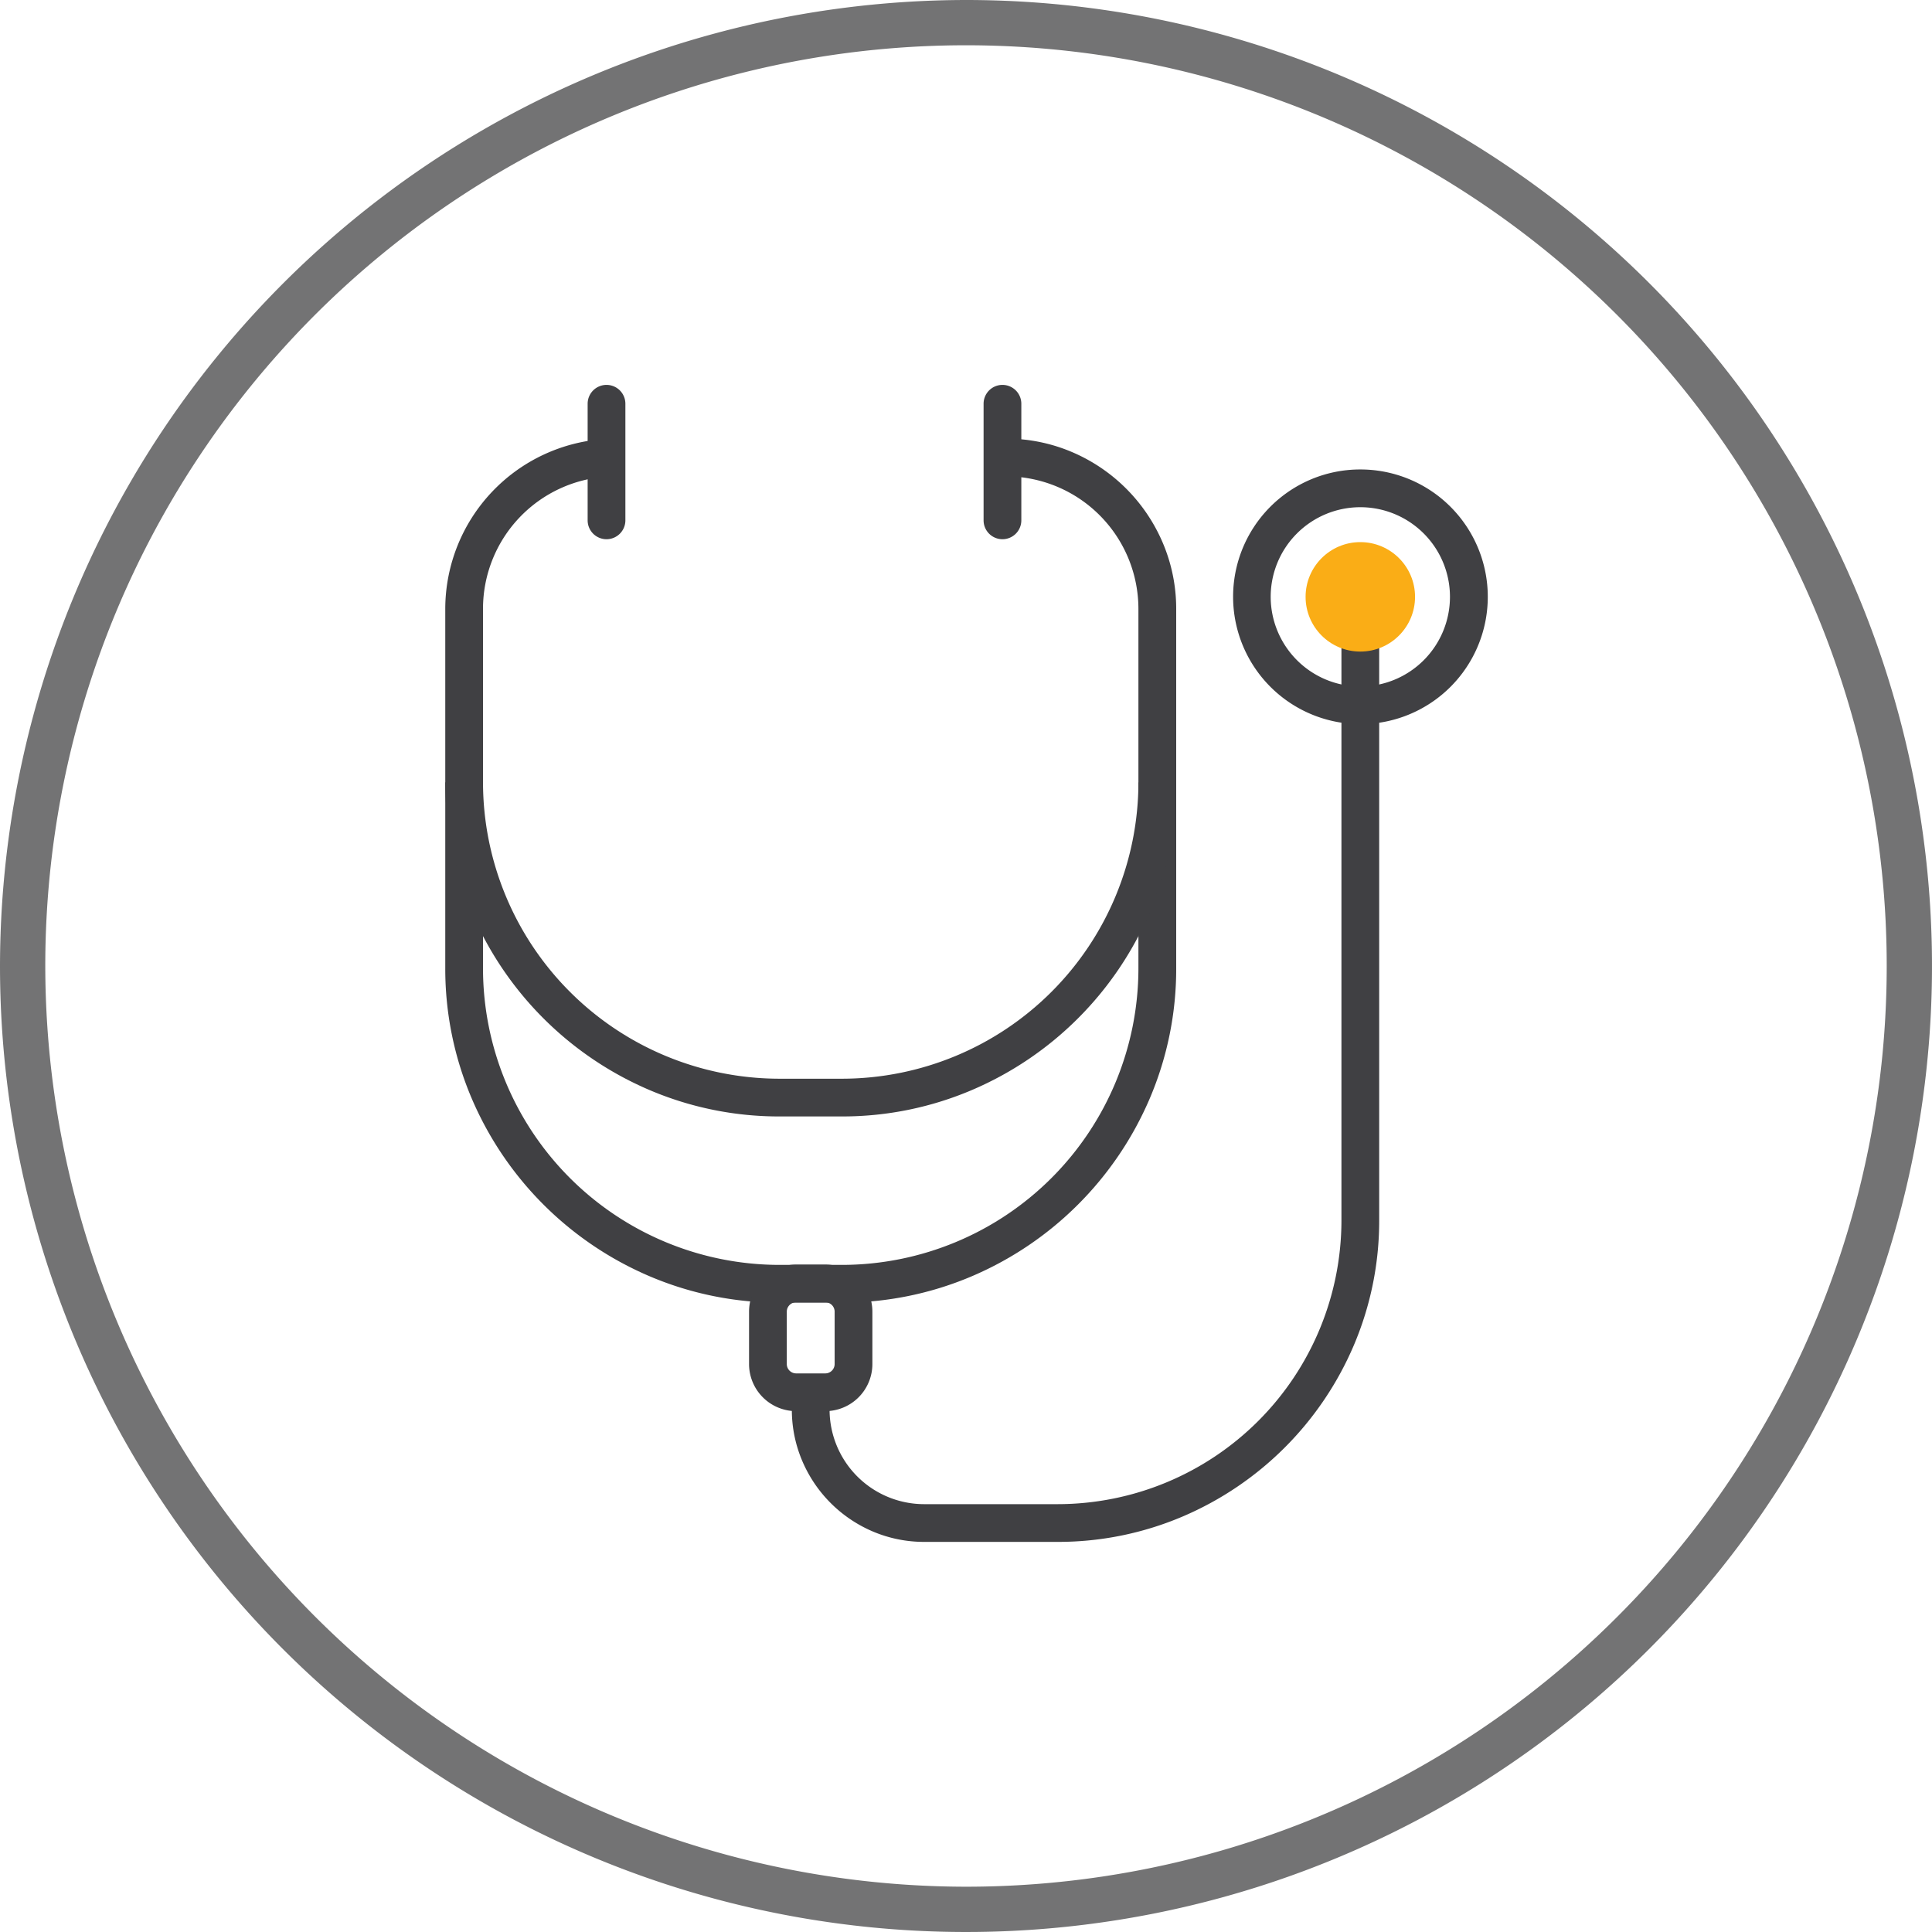 <svg id="farinaskop_" data-name="farinaskop " xmlns="http://www.w3.org/2000/svg" width="215" height="215" viewBox="0 0 215 215">
  <g id="Group_28" data-name="Group 28" transform="translate(49.551 42.832)">
    <path id="Path_426" data-name="Path 426" d="M68.576,120.368H61.6a36.731,36.731,0,0,1-14.442-2.935,37.525,37.525,0,0,1-19.8-19.8A36.733,36.733,0,0,1,24.42,83.188V43.157a18.97,18.97,0,0,1,17.823-18.9l.241,4.192a14.729,14.729,0,0,0-13.864,14.7V83.188A33.019,33.019,0,0,0,61.6,116.169h6.975a33.019,33.019,0,0,0,32.981-32.981V43.157A14.754,14.754,0,0,0,86.819,28.419h-.394v-4.2h.394a18.726,18.726,0,0,1,7.36,1.5A19.1,19.1,0,0,1,104.261,35.8a18.722,18.722,0,0,1,1.5,7.359V83.188a36.733,36.733,0,0,1-2.935,14.442,37.525,37.525,0,0,1-19.8,19.8A36.733,36.733,0,0,1,68.576,120.368Z" transform="translate(-24.42 -18.239)" fill="#404043"/>
    <path id="Path_427" data-name="Path 427" d="M68.576,83.18H61.6a36.725,36.725,0,0,1-14.442-2.935,37.527,37.527,0,0,1-19.8-19.8A36.73,36.73,0,0,1,24.42,46h4.2A33.019,33.019,0,0,0,61.6,78.981h6.975A33.018,33.018,0,0,0,101.557,46h4.2a36.725,36.725,0,0,1-2.935,14.442,37.525,37.525,0,0,1-19.8,19.8A36.726,36.726,0,0,1,68.576,83.18Z" transform="translate(-24.42 -1.77)" fill="#404043"/>
    <path id="Line_27" data-name="Line 27" d="M-.4,14.674a2.1,2.1,0,0,1-2.1-2.1V-.4A2.1,2.1,0,0,1-.4-2.5,2.1,2.1,0,0,1,1.7-.4V12.574A2.1,2.1,0,0,1-.4,14.674Z" transform="translate(18.344 2.5)" fill="#404043"/>
    <path id="Line_28" data-name="Line 28" d="M-.4,14.674a2.1,2.1,0,0,1-2.1-2.1V-.4A2.1,2.1,0,0,1-.4-2.5,2.1,2.1,0,0,1,1.7-.4V12.574A2.1,2.1,0,0,1-.4,14.674Z" transform="translate(62.406 2.5)" fill="#404043"/>
    <path id="Rectangle_98" data-name="Rectangle 98" d="M2.741-2.5H5.984a5.247,5.247,0,0,1,5.241,5.241v5.83a5.247,5.247,0,0,1-5.241,5.241H2.741A5.247,5.247,0,0,1-2.5,8.571V2.741A5.247,5.247,0,0,1,2.741-2.5ZM5.984,9.612A1.043,1.043,0,0,0,7.025,8.571V2.741A1.043,1.043,0,0,0,5.984,1.7H2.741A1.043,1.043,0,0,0,1.7,2.741v5.83A1.043,1.043,0,0,0,2.741,9.612Z" transform="translate(36.306 100.393)" fill="#404043"/>
    <path id="Path_428" data-name="Path 428" d="M74.577,140.158H59.708a14.548,14.548,0,0,1-5.72-1.164,14.847,14.847,0,0,1-7.835-7.835,14.539,14.539,0,0,1-1.164-5.719v-1.931h4.2v1.931a10.531,10.531,0,0,0,10.519,10.519H74.577a31.611,31.611,0,0,0,31.575-31.575V34.99h4.2v69.393a35.361,35.361,0,0,1-2.823,13.9,36.091,36.091,0,0,1-19.053,19.053A35.355,35.355,0,0,1,74.577,140.158Z" transform="translate(-6.422 -11.403)" fill="#404043"/>
    <path id="Ellipse_37" data-name="Ellipse 37" d="M11.675-2.5A14.171,14.171,0,0,1,21.7,21.7,14.174,14.174,0,1,1,6.157-1.385,14.088,14.088,0,0,1,11.675-2.5Zm0,24.15A9.975,9.975,0,1,0,1.7,11.674,9.987,9.987,0,0,0,11.675,21.65Z" transform="translate(90.156 11.912)" fill="#404043"/>
    <ellipse id="Ellipse_38" data-name="Ellipse 38" cx="6.09" cy="6.09" rx="6.09" ry="6.09" transform="translate(95.74 17.497)" fill="#faad16"/>
  </g>
  <path id="Ellipse_39" data-name="Ellipse 39" d="M104.5-3A107.5,107.5,0,1,1-3,104.5,107.622,107.622,0,0,1,104.5-3Zm0,209.96A102.461,102.461,0,1,0,2.039,104.5,102.577,102.577,0,0,0,104.5,206.96Z" transform="translate(3 3)" fill="#737374"/>
</svg>
